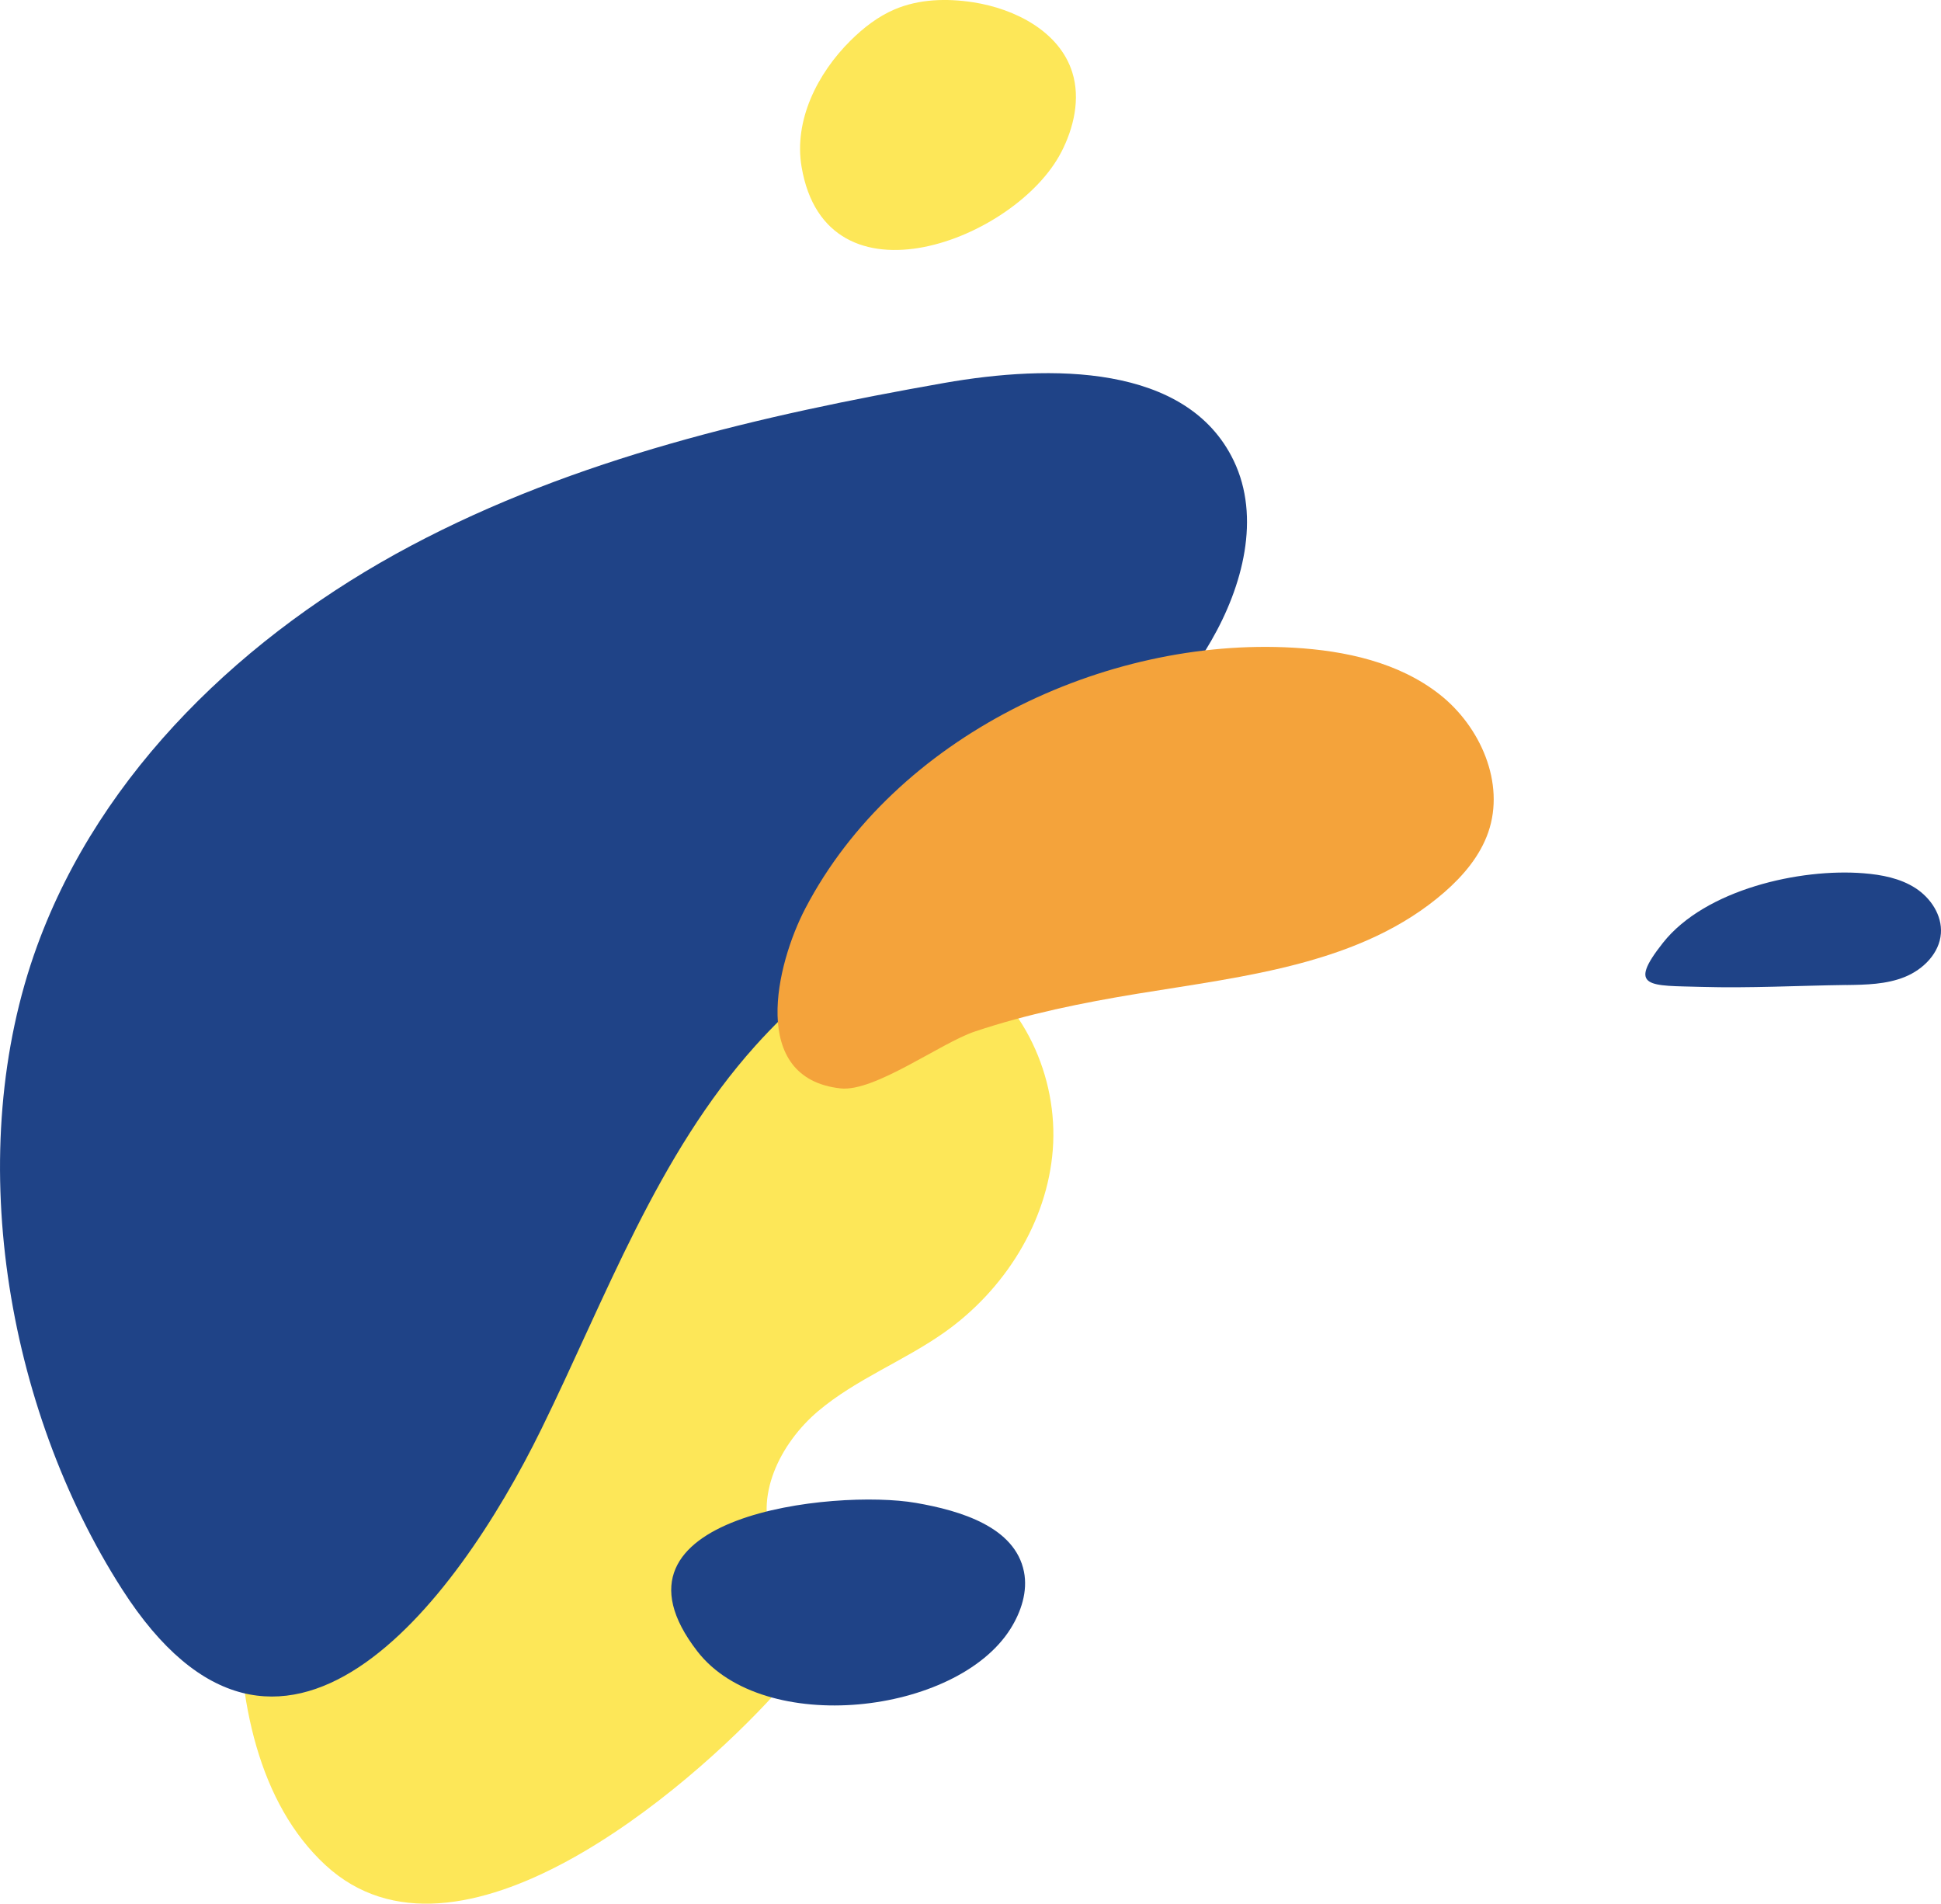 <?xml version="1.0" encoding="UTF-8"?>
<svg id="Layer_2" data-name="Layer 2" xmlns="http://www.w3.org/2000/svg" viewBox="0 0 773.49 758.53">
  <defs>
    <style>
      .cls-1 {
        fill: #1f4387;
      }

      .cls-1, .cls-2, .cls-3 {
        stroke-width: 0px;
      }

      .cls-2 {
        fill: #f4a33b;
      }

      .cls-3 {
        fill: #fde758;
      }
    </style>
  </defs>
  <g id="CHANTS_PAGE" data-name="CHANTS PAGE">
    <g>
      <path class="cls-3" d="M309.08,674.61c8.48-9.38,16.88-21.21,14.25-33.58-2.1-9.92-10.75-17.05-14.97-26.26-8.25-18.04,2.48-39.68,17.64-52.49,15.15-12.8,34.24-20,50.43-31.46,23.76-16.82,40.89-43.72,43.11-72.75,2.22-29.03-11.68-59.44-36.66-74.4-23.9-14.32-53.98-13.49-81.25-7.76-78.79,16.55-148.33,72.27-181.67,145.55-25.92,56.98-43.22,172.76,9.72,221.67,52.53,48.53,144.38-29.81,179.4-68.53Z"/>
      <path class="cls-1" d="M735.68,392.48c7.92-.1,16.05-.25,23.38-3.22,7.34-2.97,13.82-9.44,14.39-17.34.53-7.22-4.04-14.12-10.12-18.05-6.08-3.93-13.44-5.34-20.66-5.92-25.38-2.05-63.15,6.46-79.96,27.68-14.5,18.3-5.25,16.99,15.41,17.59,19.12.55,38.43-.5,57.56-.76Z"/>
      <path class="cls-1" d="M215.72,569.43c25.8-52.6,46.22-109.27,85.37-152.84,54.47-60.62,140.83-90.76,181.6-161.33,12.54-21.71,19.8-49.09,8.95-71.69-18.59-38.73-73.15-38.42-115.45-30.97-73.25,12.91-146.82,30-212.51,64.89-65.69,34.89-123.43,89.55-148.9,159.44-29.74,81.61-12.63,183.76,33.89,256.32,62.76,97.89,132.58,6.45,167.05-63.82Z"/>
      <path class="cls-2" d="M453.22,395.95c43-7.05,89.51-11.81,122.36-40.44,7.53-6.56,14.23-14.47,17.5-23.91,6.78-19.58-3.11-42.12-19.4-54.92-16.29-12.8-37.6-17.42-58.28-18.61-75.27-4.35-158.72,35.4-194.48,103.89-11.59,22.2-22.59,67.69,14.04,71.71,13.57,1.49,39.96-18.12,53.46-22.65,21.03-7.05,42.95-11.48,64.8-15.07Z"/>
      <path class="cls-1" d="M402.68,648.99c4.25-6.76,6.94-14.93,5.37-22.76-3.57-17.8-25.18-24.32-43.07-27.41-32.21-5.57-129.25,4.78-87.04,59.2,26.38,34,103.2,25.23,124.74-9.03Z"/>
      <path class="cls-3" d="M422.9,60.67c5.03-9.76,7.69-21.32,4.42-31.8-5.06-16.25-22.69-25.36-39.51-27.96-10.51-1.62-21.57-1.33-31.35,2.85-6.61,2.83-12.39,7.33-17.5,12.39-13.29,13.16-22.65,31.88-19.53,50.33,9.85,58.09,85.45,29.09,103.46-5.82Z"/>
    </g>
  </g>
</svg>